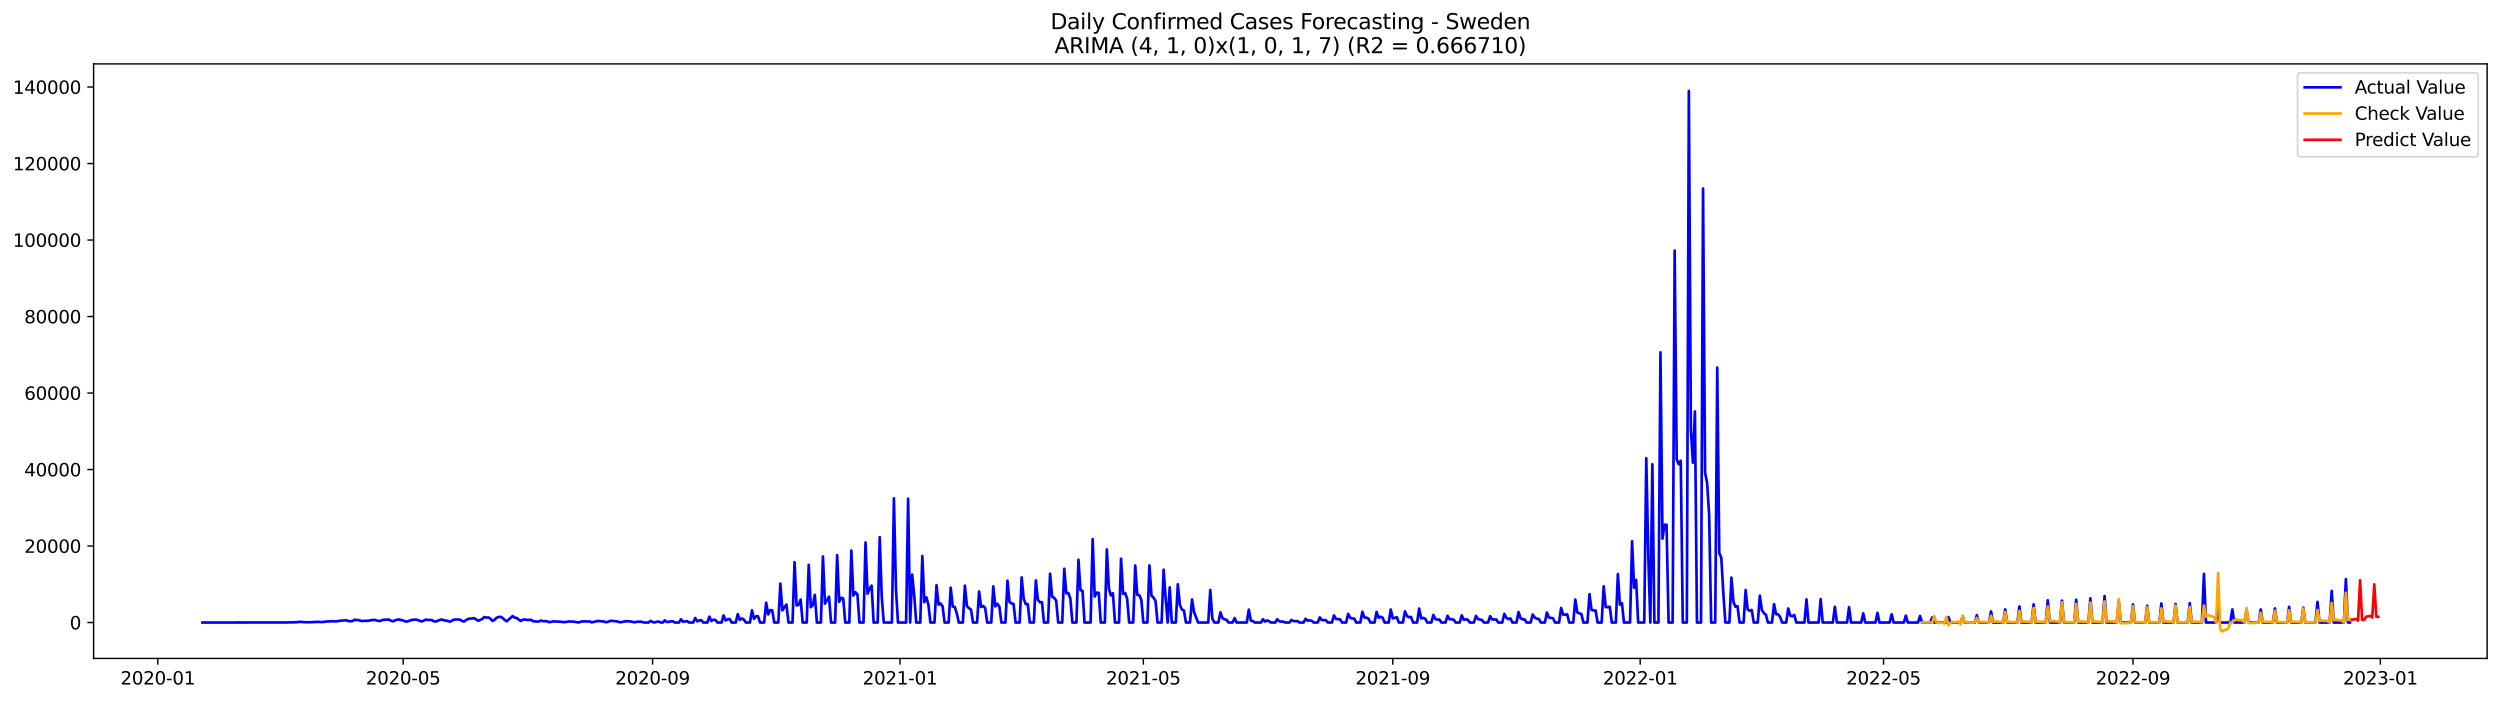 <?xml version="1.0" encoding="utf-8" standalone="no"?>
<!DOCTYPE svg PUBLIC "-//W3C//DTD SVG 1.1//EN"
  "http://www.w3.org/Graphics/SVG/1.1/DTD/svg11.dtd">
<svg xmlns:xlink="http://www.w3.org/1999/xlink" width="1398.775pt" height="392.274pt" viewBox="0 0 1398.775 392.274" xmlns="http://www.w3.org/2000/svg" version="1.1">
 <defs>
  <style type="text/css">*{stroke-linejoin: round; stroke-linecap: butt}</style>
 </defs>
 <g id="figure_1">
  <g id="patch_1">
   <path d="M 0 392.274 
L 1398.775 392.274 
L 1398.775 0 
L 0 0 
z
" style="fill: #ffffff"/>
  </g>
  <g id="axes_1">
   <g id="patch_2">
    <path d="M 52.375 368.396 
L 1391.575 368.396 
L 1391.575 35.755 
L 52.375 35.755 
z
" style="fill: #ffffff"/>
   </g>
   <g id="matplotlib.axis_1">
    <g id="xtick_1">
     <g id="line2d_1">
      <defs>
       <path id="m0b80b517f8" d="M 0 0 
L 0 3.5 
" style="stroke: #000000; stroke-width: 0.8"/>
      </defs>
      <g>
       <use xlink:href="#m0b80b517f8" x="88.286" y="368.396" style="stroke: #000000; stroke-width: 0.8"/>
      </g>
     </g>
     <g id="text_1">
      <!-- 2020-01 -->
      <g transform="translate(67.395 382.994)scale(0.1 -0.1)">
       <defs>
        <path id="DejaVuSans-32" d="M 1228 531 
L 3431 531 
L 3431 0 
L 469 0 
L 469 531 
Q 828 903 1448 1529 
Q 2069 2156 2228 2338 
Q 2531 2678 2651 2914 
Q 2772 3150 2772 3378 
Q 2772 3750 2511 3984 
Q 2250 4219 1831 4219 
Q 1534 4219 1204 4116 
Q 875 4013 500 3803 
L 500 4441 
Q 881 4594 1212 4672 
Q 1544 4750 1819 4750 
Q 2544 4750 2975 4387 
Q 3406 4025 3406 3419 
Q 3406 3131 3298 2873 
Q 3191 2616 2906 2266 
Q 2828 2175 2409 1742 
Q 1991 1309 1228 531 
z
" transform="scale(0.016)"/>
        <path id="DejaVuSans-30" d="M 2034 4250 
Q 1547 4250 1301 3770 
Q 1056 3291 1056 2328 
Q 1056 1369 1301 889 
Q 1547 409 2034 409 
Q 2525 409 2770 889 
Q 3016 1369 3016 2328 
Q 3016 3291 2770 3770 
Q 2525 4250 2034 4250 
z
M 2034 4750 
Q 2819 4750 3233 4129 
Q 3647 3509 3647 2328 
Q 3647 1150 3233 529 
Q 2819 -91 2034 -91 
Q 1250 -91 836 529 
Q 422 1150 422 2328 
Q 422 3509 836 4129 
Q 1250 4750 2034 4750 
z
" transform="scale(0.016)"/>
        <path id="DejaVuSans-2d" d="M 313 2009 
L 1997 2009 
L 1997 1497 
L 313 1497 
L 313 2009 
z
" transform="scale(0.016)"/>
        <path id="DejaVuSans-31" d="M 794 531 
L 1825 531 
L 1825 4091 
L 703 3866 
L 703 4441 
L 1819 4666 
L 2450 4666 
L 2450 531 
L 3481 531 
L 3481 0 
L 794 0 
L 794 531 
z
" transform="scale(0.016)"/>
       </defs>
       <use xlink:href="#DejaVuSans-32"/>
       <use xlink:href="#DejaVuSans-30" x="63.623"/>
       <use xlink:href="#DejaVuSans-32" x="127.246"/>
       <use xlink:href="#DejaVuSans-30" x="190.869"/>
       <use xlink:href="#DejaVuSans-2d" x="254.492"/>
       <use xlink:href="#DejaVuSans-30" x="290.576"/>
       <use xlink:href="#DejaVuSans-31" x="354.199"/>
      </g>
     </g>
    </g>
    <g id="xtick_2">
     <g id="line2d_2">
      <g>
       <use xlink:href="#m0b80b517f8" x="225.576" y="368.396" style="stroke: #000000; stroke-width: 0.8"/>
      </g>
     </g>
     <g id="text_2">
      <!-- 2020-05 -->
      <g transform="translate(204.684 382.994)scale(0.1 -0.1)">
       <defs>
        <path id="DejaVuSans-35" d="M 691 4666 
L 3169 4666 
L 3169 4134 
L 1269 4134 
L 1269 2991 
Q 1406 3038 1543 3061 
Q 1681 3084 1819 3084 
Q 2600 3084 3056 2656 
Q 3513 2228 3513 1497 
Q 3513 744 3044 326 
Q 2575 -91 1722 -91 
Q 1428 -91 1123 -41 
Q 819 9 494 109 
L 494 744 
Q 775 591 1075 516 
Q 1375 441 1709 441 
Q 2250 441 2565 725 
Q 2881 1009 2881 1497 
Q 2881 1984 2565 2268 
Q 2250 2553 1709 2553 
Q 1456 2553 1204 2497 
Q 953 2441 691 2322 
L 691 4666 
z
" transform="scale(0.016)"/>
       </defs>
       <use xlink:href="#DejaVuSans-32"/>
       <use xlink:href="#DejaVuSans-30" x="63.623"/>
       <use xlink:href="#DejaVuSans-32" x="127.246"/>
       <use xlink:href="#DejaVuSans-30" x="190.869"/>
       <use xlink:href="#DejaVuSans-2d" x="254.492"/>
       <use xlink:href="#DejaVuSans-30" x="290.576"/>
       <use xlink:href="#DejaVuSans-35" x="354.199"/>
      </g>
     </g>
    </g>
    <g id="xtick_3">
     <g id="line2d_3">
      <g>
       <use xlink:href="#m0b80b517f8" x="365.135" y="368.396" style="stroke: #000000; stroke-width: 0.8"/>
      </g>
     </g>
     <g id="text_3">
      <!-- 2020-09 -->
      <g transform="translate(344.243 382.994)scale(0.1 -0.1)">
       <defs>
        <path id="DejaVuSans-39" d="M 703 97 
L 703 672 
Q 941 559 1184 500 
Q 1428 441 1663 441 
Q 2288 441 2617 861 
Q 2947 1281 2994 2138 
Q 2813 1869 2534 1725 
Q 2256 1581 1919 1581 
Q 1219 1581 811 2004 
Q 403 2428 403 3163 
Q 403 3881 828 4315 
Q 1253 4750 1959 4750 
Q 2769 4750 3195 4129 
Q 3622 3509 3622 2328 
Q 3622 1225 3098 567 
Q 2575 -91 1691 -91 
Q 1453 -91 1209 -44 
Q 966 3 703 97 
z
M 1959 2075 
Q 2384 2075 2632 2365 
Q 2881 2656 2881 3163 
Q 2881 3666 2632 3958 
Q 2384 4250 1959 4250 
Q 1534 4250 1286 3958 
Q 1038 3666 1038 3163 
Q 1038 2656 1286 2365 
Q 1534 2075 1959 2075 
z
" transform="scale(0.016)"/>
       </defs>
       <use xlink:href="#DejaVuSans-32"/>
       <use xlink:href="#DejaVuSans-30" x="63.623"/>
       <use xlink:href="#DejaVuSans-32" x="127.246"/>
       <use xlink:href="#DejaVuSans-30" x="190.869"/>
       <use xlink:href="#DejaVuSans-2d" x="254.492"/>
       <use xlink:href="#DejaVuSans-30" x="290.576"/>
       <use xlink:href="#DejaVuSans-39" x="354.199"/>
      </g>
     </g>
    </g>
    <g id="xtick_4">
     <g id="line2d_4">
      <g>
       <use xlink:href="#m0b80b517f8" x="503.559" y="368.396" style="stroke: #000000; stroke-width: 0.8"/>
      </g>
     </g>
     <g id="text_4">
      <!-- 2021-01 -->
      <g transform="translate(482.668 382.994)scale(0.1 -0.1)">
       <use xlink:href="#DejaVuSans-32"/>
       <use xlink:href="#DejaVuSans-30" x="63.623"/>
       <use xlink:href="#DejaVuSans-32" x="127.246"/>
       <use xlink:href="#DejaVuSans-31" x="190.869"/>
       <use xlink:href="#DejaVuSans-2d" x="254.492"/>
       <use xlink:href="#DejaVuSans-30" x="290.576"/>
       <use xlink:href="#DejaVuSans-31" x="354.199"/>
      </g>
     </g>
    </g>
    <g id="xtick_5">
     <g id="line2d_5">
      <g>
       <use xlink:href="#m0b80b517f8" x="639.715" y="368.396" style="stroke: #000000; stroke-width: 0.8"/>
      </g>
     </g>
     <g id="text_5">
      <!-- 2021-05 -->
      <g transform="translate(618.823 382.994)scale(0.1 -0.1)">
       <use xlink:href="#DejaVuSans-32"/>
       <use xlink:href="#DejaVuSans-30" x="63.623"/>
       <use xlink:href="#DejaVuSans-32" x="127.246"/>
       <use xlink:href="#DejaVuSans-31" x="190.869"/>
       <use xlink:href="#DejaVuSans-2d" x="254.492"/>
       <use xlink:href="#DejaVuSans-30" x="290.576"/>
       <use xlink:href="#DejaVuSans-35" x="354.199"/>
      </g>
     </g>
    </g>
    <g id="xtick_6">
     <g id="line2d_6">
      <g>
       <use xlink:href="#m0b80b517f8" x="779.274" y="368.396" style="stroke: #000000; stroke-width: 0.8"/>
      </g>
     </g>
     <g id="text_6">
      <!-- 2021-09 -->
      <g transform="translate(758.382 382.994)scale(0.1 -0.1)">
       <use xlink:href="#DejaVuSans-32"/>
       <use xlink:href="#DejaVuSans-30" x="63.623"/>
       <use xlink:href="#DejaVuSans-32" x="127.246"/>
       <use xlink:href="#DejaVuSans-31" x="190.869"/>
       <use xlink:href="#DejaVuSans-2d" x="254.492"/>
       <use xlink:href="#DejaVuSans-30" x="290.576"/>
       <use xlink:href="#DejaVuSans-39" x="354.199"/>
      </g>
     </g>
    </g>
    <g id="xtick_7">
     <g id="line2d_7">
      <g>
       <use xlink:href="#m0b80b517f8" x="917.698" y="368.396" style="stroke: #000000; stroke-width: 0.8"/>
      </g>
     </g>
     <g id="text_7">
      <!-- 2022-01 -->
      <g transform="translate(896.807 382.994)scale(0.1 -0.1)">
       <use xlink:href="#DejaVuSans-32"/>
       <use xlink:href="#DejaVuSans-30" x="63.623"/>
       <use xlink:href="#DejaVuSans-32" x="127.246"/>
       <use xlink:href="#DejaVuSans-32" x="190.869"/>
       <use xlink:href="#DejaVuSans-2d" x="254.492"/>
       <use xlink:href="#DejaVuSans-30" x="290.576"/>
       <use xlink:href="#DejaVuSans-31" x="354.199"/>
      </g>
     </g>
    </g>
    <g id="xtick_8">
     <g id="line2d_8">
      <g>
       <use xlink:href="#m0b80b517f8" x="1053.853" y="368.396" style="stroke: #000000; stroke-width: 0.8"/>
      </g>
     </g>
     <g id="text_8">
      <!-- 2022-05 -->
      <g transform="translate(1032.962 382.994)scale(0.1 -0.1)">
       <use xlink:href="#DejaVuSans-32"/>
       <use xlink:href="#DejaVuSans-30" x="63.623"/>
       <use xlink:href="#DejaVuSans-32" x="127.246"/>
       <use xlink:href="#DejaVuSans-32" x="190.869"/>
       <use xlink:href="#DejaVuSans-2d" x="254.492"/>
       <use xlink:href="#DejaVuSans-30" x="290.576"/>
       <use xlink:href="#DejaVuSans-35" x="354.199"/>
      </g>
     </g>
    </g>
    <g id="xtick_9">
     <g id="line2d_9">
      <g>
       <use xlink:href="#m0b80b517f8" x="1193.412" y="368.396" style="stroke: #000000; stroke-width: 0.8"/>
      </g>
     </g>
     <g id="text_9">
      <!-- 2022-09 -->
      <g transform="translate(1172.521 382.994)scale(0.1 -0.1)">
       <use xlink:href="#DejaVuSans-32"/>
       <use xlink:href="#DejaVuSans-30" x="63.623"/>
       <use xlink:href="#DejaVuSans-32" x="127.246"/>
       <use xlink:href="#DejaVuSans-32" x="190.869"/>
       <use xlink:href="#DejaVuSans-2d" x="254.492"/>
       <use xlink:href="#DejaVuSans-30" x="290.576"/>
       <use xlink:href="#DejaVuSans-39" x="354.199"/>
      </g>
     </g>
    </g>
    <g id="xtick_10">
     <g id="line2d_10">
      <g>
       <use xlink:href="#m0b80b517f8" x="1331.837" y="368.396" style="stroke: #000000; stroke-width: 0.8"/>
      </g>
     </g>
     <g id="text_10">
      <!-- 2023-01 -->
      <g transform="translate(1310.945 382.994)scale(0.1 -0.1)">
       <defs>
        <path id="DejaVuSans-33" d="M 2597 2516 
Q 3050 2419 3304 2112 
Q 3559 1806 3559 1356 
Q 3559 666 3084 287 
Q 2609 -91 1734 -91 
Q 1441 -91 1130 -33 
Q 819 25 488 141 
L 488 750 
Q 750 597 1062 519 
Q 1375 441 1716 441 
Q 2309 441 2620 675 
Q 2931 909 2931 1356 
Q 2931 1769 2642 2001 
Q 2353 2234 1838 2234 
L 1294 2234 
L 1294 2753 
L 1863 2753 
Q 2328 2753 2575 2939 
Q 2822 3125 2822 3475 
Q 2822 3834 2567 4026 
Q 2313 4219 1838 4219 
Q 1578 4219 1281 4162 
Q 984 4106 628 3988 
L 628 4550 
Q 988 4650 1302 4700 
Q 1616 4750 1894 4750 
Q 2613 4750 3031 4423 
Q 3450 4097 3450 3541 
Q 3450 3153 3228 2886 
Q 3006 2619 2597 2516 
z
" transform="scale(0.016)"/>
       </defs>
       <use xlink:href="#DejaVuSans-32"/>
       <use xlink:href="#DejaVuSans-30" x="63.623"/>
       <use xlink:href="#DejaVuSans-32" x="127.246"/>
       <use xlink:href="#DejaVuSans-33" x="190.869"/>
       <use xlink:href="#DejaVuSans-2d" x="254.492"/>
       <use xlink:href="#DejaVuSans-30" x="290.576"/>
       <use xlink:href="#DejaVuSans-31" x="354.199"/>
      </g>
     </g>
    </g>
   </g>
   <g id="matplotlib.axis_2">
    <g id="ytick_1">
     <g id="line2d_11">
      <defs>
       <path id="md47394f1fd" d="M 0 0 
L -3.5 0 
" style="stroke: #000000; stroke-width: 0.8"/>
      </defs>
      <g>
       <use xlink:href="#md47394f1fd" x="52.375" y="348.319" style="stroke: #000000; stroke-width: 0.8"/>
      </g>
     </g>
     <g id="text_11">
      <!-- 0 -->
      <g transform="translate(39.013 352.118)scale(0.1 -0.1)">
       <use xlink:href="#DejaVuSans-30"/>
      </g>
     </g>
    </g>
    <g id="ytick_2">
     <g id="line2d_12">
      <g>
       <use xlink:href="#md47394f1fd" x="52.375" y="305.517" style="stroke: #000000; stroke-width: 0.8"/>
      </g>
     </g>
     <g id="text_12">
      <!-- 20000 -->
      <g transform="translate(13.562 309.316)scale(0.1 -0.1)">
       <use xlink:href="#DejaVuSans-32"/>
       <use xlink:href="#DejaVuSans-30" x="63.623"/>
       <use xlink:href="#DejaVuSans-30" x="127.246"/>
       <use xlink:href="#DejaVuSans-30" x="190.869"/>
       <use xlink:href="#DejaVuSans-30" x="254.492"/>
      </g>
     </g>
    </g>
    <g id="ytick_3">
     <g id="line2d_13">
      <g>
       <use xlink:href="#md47394f1fd" x="52.375" y="262.715" style="stroke: #000000; stroke-width: 0.8"/>
      </g>
     </g>
     <g id="text_13">
      <!-- 40000 -->
      <g transform="translate(13.562 266.514)scale(0.1 -0.1)">
       <defs>
        <path id="DejaVuSans-34" d="M 2419 4116 
L 825 1625 
L 2419 1625 
L 2419 4116 
z
M 2253 4666 
L 3047 4666 
L 3047 1625 
L 3713 1625 
L 3713 1100 
L 3047 1100 
L 3047 0 
L 2419 0 
L 2419 1100 
L 313 1100 
L 313 1709 
L 2253 4666 
z
" transform="scale(0.016)"/>
       </defs>
       <use xlink:href="#DejaVuSans-34"/>
       <use xlink:href="#DejaVuSans-30" x="63.623"/>
       <use xlink:href="#DejaVuSans-30" x="127.246"/>
       <use xlink:href="#DejaVuSans-30" x="190.869"/>
       <use xlink:href="#DejaVuSans-30" x="254.492"/>
      </g>
     </g>
    </g>
    <g id="ytick_4">
     <g id="line2d_14">
      <g>
       <use xlink:href="#md47394f1fd" x="52.375" y="219.912" style="stroke: #000000; stroke-width: 0.8"/>
      </g>
     </g>
     <g id="text_14">
      <!-- 60000 -->
      <g transform="translate(13.562 223.712)scale(0.1 -0.1)">
       <defs>
        <path id="DejaVuSans-36" d="M 2113 2584 
Q 1688 2584 1439 2293 
Q 1191 2003 1191 1497 
Q 1191 994 1439 701 
Q 1688 409 2113 409 
Q 2538 409 2786 701 
Q 3034 994 3034 1497 
Q 3034 2003 2786 2293 
Q 2538 2584 2113 2584 
z
M 3366 4563 
L 3366 3988 
Q 3128 4100 2886 4159 
Q 2644 4219 2406 4219 
Q 1781 4219 1451 3797 
Q 1122 3375 1075 2522 
Q 1259 2794 1537 2939 
Q 1816 3084 2150 3084 
Q 2853 3084 3261 2657 
Q 3669 2231 3669 1497 
Q 3669 778 3244 343 
Q 2819 -91 2113 -91 
Q 1303 -91 875 529 
Q 447 1150 447 2328 
Q 447 3434 972 4092 
Q 1497 4750 2381 4750 
Q 2619 4750 2861 4703 
Q 3103 4656 3366 4563 
z
" transform="scale(0.016)"/>
       </defs>
       <use xlink:href="#DejaVuSans-36"/>
       <use xlink:href="#DejaVuSans-30" x="63.623"/>
       <use xlink:href="#DejaVuSans-30" x="127.246"/>
       <use xlink:href="#DejaVuSans-30" x="190.869"/>
       <use xlink:href="#DejaVuSans-30" x="254.492"/>
      </g>
     </g>
    </g>
    <g id="ytick_5">
     <g id="line2d_15">
      <g>
       <use xlink:href="#md47394f1fd" x="52.375" y="177.11" style="stroke: #000000; stroke-width: 0.8"/>
      </g>
     </g>
     <g id="text_15">
      <!-- 80000 -->
      <g transform="translate(13.562 180.909)scale(0.1 -0.1)">
       <defs>
        <path id="DejaVuSans-38" d="M 2034 2216 
Q 1584 2216 1326 1975 
Q 1069 1734 1069 1313 
Q 1069 891 1326 650 
Q 1584 409 2034 409 
Q 2484 409 2743 651 
Q 3003 894 3003 1313 
Q 3003 1734 2745 1975 
Q 2488 2216 2034 2216 
z
M 1403 2484 
Q 997 2584 770 2862 
Q 544 3141 544 3541 
Q 544 4100 942 4425 
Q 1341 4750 2034 4750 
Q 2731 4750 3128 4425 
Q 3525 4100 3525 3541 
Q 3525 3141 3298 2862 
Q 3072 2584 2669 2484 
Q 3125 2378 3379 2068 
Q 3634 1759 3634 1313 
Q 3634 634 3220 271 
Q 2806 -91 2034 -91 
Q 1263 -91 848 271 
Q 434 634 434 1313 
Q 434 1759 690 2068 
Q 947 2378 1403 2484 
z
M 1172 3481 
Q 1172 3119 1398 2916 
Q 1625 2713 2034 2713 
Q 2441 2713 2670 2916 
Q 2900 3119 2900 3481 
Q 2900 3844 2670 4047 
Q 2441 4250 2034 4250 
Q 1625 4250 1398 4047 
Q 1172 3844 1172 3481 
z
" transform="scale(0.016)"/>
       </defs>
       <use xlink:href="#DejaVuSans-38"/>
       <use xlink:href="#DejaVuSans-30" x="63.623"/>
       <use xlink:href="#DejaVuSans-30" x="127.246"/>
       <use xlink:href="#DejaVuSans-30" x="190.869"/>
       <use xlink:href="#DejaVuSans-30" x="254.492"/>
      </g>
     </g>
    </g>
    <g id="ytick_6">
     <g id="line2d_16">
      <g>
       <use xlink:href="#md47394f1fd" x="52.375" y="134.308" style="stroke: #000000; stroke-width: 0.8"/>
      </g>
     </g>
     <g id="text_16">
      <!-- 100000 -->
      <g transform="translate(7.2 138.107)scale(0.1 -0.1)">
       <use xlink:href="#DejaVuSans-31"/>
       <use xlink:href="#DejaVuSans-30" x="63.623"/>
       <use xlink:href="#DejaVuSans-30" x="127.246"/>
       <use xlink:href="#DejaVuSans-30" x="190.869"/>
       <use xlink:href="#DejaVuSans-30" x="254.492"/>
       <use xlink:href="#DejaVuSans-30" x="318.115"/>
      </g>
     </g>
    </g>
    <g id="ytick_7">
     <g id="line2d_17">
      <g>
       <use xlink:href="#md47394f1fd" x="52.375" y="91.506" style="stroke: #000000; stroke-width: 0.8"/>
      </g>
     </g>
     <g id="text_17">
      <!-- 120000 -->
      <g transform="translate(7.2 95.305)scale(0.1 -0.1)">
       <use xlink:href="#DejaVuSans-31"/>
       <use xlink:href="#DejaVuSans-32" x="63.623"/>
       <use xlink:href="#DejaVuSans-30" x="127.246"/>
       <use xlink:href="#DejaVuSans-30" x="190.869"/>
       <use xlink:href="#DejaVuSans-30" x="254.492"/>
       <use xlink:href="#DejaVuSans-30" x="318.115"/>
      </g>
     </g>
    </g>
    <g id="ytick_8">
     <g id="line2d_18">
      <g>
       <use xlink:href="#md47394f1fd" x="52.375" y="48.703" style="stroke: #000000; stroke-width: 0.8"/>
      </g>
     </g>
     <g id="text_18">
      <!-- 140000 -->
      <g transform="translate(7.2 52.503)scale(0.1 -0.1)">
       <use xlink:href="#DejaVuSans-31"/>
       <use xlink:href="#DejaVuSans-34" x="63.623"/>
       <use xlink:href="#DejaVuSans-30" x="127.246"/>
       <use xlink:href="#DejaVuSans-30" x="190.869"/>
       <use xlink:href="#DejaVuSans-30" x="254.492"/>
       <use xlink:href="#DejaVuSans-30" x="318.115"/>
      </g>
     </g>
    </g>
   </g>
   <g id="line2d_19">
    <path d="M 113.248 348.319 
L 160.902 348.266 
L 162.037 348.193 
L 164.306 348.221 
L 165.441 348.103 
L 166.575 348.11 
L 167.71 347.9 
L 171.114 348.167 
L 173.383 348.142 
L 177.921 347.934 
L 180.191 348.067 
L 183.595 347.647 
L 184.729 347.707 
L 185.864 347.538 
L 188.133 347.72 
L 189.268 347.429 
L 193.806 347.033 
L 194.941 347.555 
L 196.075 347.592 
L 197.21 347.487 
L 198.345 346.74 
L 199.479 346.918 
L 200.614 346.939 
L 201.749 347.348 
L 202.883 347.474 
L 204.018 347.326 
L 205.152 347.384 
L 206.287 347.294 
L 207.422 347.027 
L 209.691 346.847 
L 211.96 347.489 
L 213.095 347.333 
L 214.23 346.806 
L 217.633 346.652 
L 218.768 347.307 
L 219.903 347.677 
L 221.037 347.114 
L 222.172 346.731 
L 223.307 346.611 
L 224.441 346.96 
L 225.576 347.181 
L 226.71 347.679 
L 227.845 347.761 
L 230.114 346.913 
L 232.384 346.635 
L 233.518 346.821 
L 235.787 347.724 
L 236.922 347.346 
L 238.057 346.706 
L 240.326 346.907 
L 241.461 346.847 
L 242.595 347.553 
L 243.73 347.765 
L 244.864 347.397 
L 245.999 346.892 
L 247.134 346.59 
L 248.268 347.014 
L 250.538 347.457 
L 251.672 347.87 
L 253.941 346.723 
L 255.076 346.607 
L 257.345 346.665 
L 258.48 347.395 
L 259.615 347.752 
L 260.749 346.932 
L 261.884 346.391 
L 263.018 346.081 
L 264.153 346.096 
L 265.288 345.867 
L 267.557 347.331 
L 269.826 346.316 
L 270.961 345.244 
L 272.095 345.55 
L 273.23 345.458 
L 274.365 346.089 
L 275.499 347.425 
L 276.634 346.855 
L 277.769 345.713 
L 278.903 345.201 
L 280.038 345.118 
L 281.172 345.723 
L 282.307 346.817 
L 283.442 347.632 
L 286.846 344.685 
L 287.98 345.578 
L 289.115 345.745 
L 290.25 346.693 
L 291.384 347.42 
L 292.519 346.763 
L 293.653 346.596 
L 294.788 346.855 
L 297.057 346.823 
L 298.192 347.527 
L 300.461 347.782 
L 301.596 347.724 
L 302.73 347.17 
L 303.865 347.602 
L 305 347.512 
L 306.134 347.647 
L 307.269 348.092 
L 308.404 347.955 
L 309.538 347.645 
L 314.077 347.891 
L 315.211 348.084 
L 316.346 348.039 
L 318.615 347.684 
L 319.75 347.848 
L 320.884 347.759 
L 323.154 348.229 
L 324.288 348.167 
L 325.423 347.714 
L 327.692 347.673 
L 328.827 347.767 
L 329.961 347.671 
L 331.096 348.238 
L 334.5 347.41 
L 337.904 347.763 
L 339.038 348.163 
L 340.173 347.9 
L 341.308 347.427 
L 342.442 347.369 
L 343.577 347.545 
L 344.712 347.583 
L 346.981 348.184 
L 350.385 347.568 
L 352.654 347.682 
L 354.923 348.197 
L 356.058 347.93 
L 358.327 347.793 
L 360.596 348.319 
L 362.866 348.319 
L 364 347.418 
L 365.135 348.015 
L 366.27 348.296 
L 367.404 347.898 
L 368.539 347.771 
L 369.673 348.319 
L 370.808 348.319 
L 371.943 347.093 
L 373.077 348 
L 374.212 347.949 
L 375.347 347.647 
L 376.481 347.654 
L 377.616 348.319 
L 379.885 348.319 
L 381.02 346.522 
L 382.154 347.827 
L 384.424 347.566 
L 385.558 348.319 
L 387.827 348.319 
L 388.962 345.753 
L 390.097 347.634 
L 391.231 347.179 
L 392.366 346.962 
L 393.501 348.319 
L 395.77 348.319 
L 396.904 345.017 
L 398.039 347.47 
L 399.174 346.71 
L 400.308 346.89 
L 401.443 348.319 
L 403.712 348.319 
L 404.847 344.334 
L 405.981 347.181 
L 407.116 346.489 
L 408.251 346.353 
L 409.385 348.319 
L 411.655 348.319 
L 412.789 343.605 
L 413.924 346.868 
L 415.058 346.019 
L 416.193 346.622 
L 417.328 348.319 
L 419.597 348.319 
L 420.732 341.514 
L 421.866 346.233 
L 423.001 344.865 
L 424.135 344.842 
L 425.27 348.319 
L 427.539 348.319 
L 428.674 337.21 
L 429.809 343.765 
L 430.943 341.355 
L 432.078 341.497 
L 433.212 348.319 
L 435.482 348.319 
L 436.616 326.539 
L 437.751 341.475 
L 438.886 339.686 
L 440.02 338.267 
L 441.155 348.319 
L 443.424 348.319 
L 444.559 314.55 
L 445.693 338.759 
L 446.828 338.351 
L 447.963 335.5 
L 449.097 348.319 
L 451.367 348.319 
L 452.501 316.038 
L 453.636 339.744 
L 454.77 338.455 
L 455.905 332.825 
L 457.04 348.319 
L 459.309 348.319 
L 460.444 311.37 
L 461.578 337.717 
L 463.847 333.822 
L 464.982 348.319 
L 467.251 348.319 
L 468.386 310.591 
L 469.521 336.763 
L 470.655 334.441 
L 471.79 334.903 
L 472.924 348.319 
L 475.194 348.319 
L 476.328 308.042 
L 477.463 333.208 
L 478.598 331.337 
L 479.732 332.547 
L 480.867 348.319 
L 483.136 348.319 
L 484.271 303.525 
L 485.405 332.149 
L 486.54 329.313 
L 487.675 327.659 
L 488.809 348.319 
L 491.078 348.319 
L 492.213 300.554 
L 493.348 334.175 
L 494.482 348.319 
L 499.021 348.319 
L 500.155 278.798 
L 501.29 329.388 
L 502.425 348.319 
L 506.963 348.319 
L 508.098 279.046 
L 509.232 348.319 
L 510.367 321.491 
L 511.502 332.938 
L 512.636 348.319 
L 514.906 348.319 
L 516.04 311.092 
L 517.175 336.897 
L 518.309 334.237 
L 519.444 338.254 
L 520.579 348.319 
L 522.848 348.319 
L 523.983 327.391 
L 525.117 338.256 
L 526.252 337.651 
L 527.387 339.301 
L 528.521 348.319 
L 530.79 348.319 
L 531.925 328.795 
L 533.06 339.367 
L 534.194 339.577 
L 535.329 343.183 
L 536.464 348.319 
L 538.733 348.319 
L 539.867 327.669 
L 541.002 339.095 
L 542.137 340.277 
L 543.271 341.069 
L 544.406 348.319 
L 546.675 348.319 
L 547.81 330.959 
L 548.944 339.609 
L 550.079 339.046 
L 551.214 340.114 
L 552.348 348.319 
L 554.618 348.319 
L 555.752 328.078 
L 556.887 339.26 
L 558.021 337.79 
L 559.156 339.451 
L 560.291 348.319 
L 562.56 348.319 
L 563.695 324.921 
L 564.829 336.825 
L 565.964 337.629 
L 567.098 337.953 
L 568.233 348.319 
L 570.502 348.319 
L 571.637 323.057 
L 572.772 335.096 
L 573.906 337.965 
L 575.041 337.98 
L 576.175 348.319 
L 578.445 348.319 
L 579.579 324.748 
L 580.714 335.656 
L 581.849 336.977 
L 582.983 336.902 
L 584.118 348.319 
L 586.387 348.319 
L 587.522 321.007 
L 588.656 333.807 
L 589.791 334.479 
L 590.926 336.046 
L 592.06 348.319 
L 594.329 348.319 
L 595.464 318.223 
L 596.599 331.95 
L 597.733 331.828 
L 598.868 334.777 
L 600.003 348.319 
L 602.272 348.319 
L 603.407 313.164 
L 604.541 330.255 
L 605.676 330.546 
L 606.81 348.319 
L 610.214 348.319 
L 611.349 301.661 
L 612.484 333.737 
L 613.618 331.579 
L 614.753 331.686 
L 615.887 348.319 
L 618.157 348.319 
L 619.291 307.432 
L 620.426 329.317 
L 621.561 333.135 
L 622.695 331.93 
L 623.83 348.319 
L 626.099 348.319 
L 627.234 312.596 
L 628.368 332.247 
L 629.503 331.763 
L 630.638 334.907 
L 631.772 348.319 
L 634.041 348.319 
L 635.176 316.408 
L 636.311 332.769 
L 637.445 333 
L 638.58 335.637 
L 639.715 348.319 
L 641.984 348.319 
L 643.118 316.325 
L 644.253 333.251 
L 645.388 334.353 
L 646.522 336.183 
L 647.657 348.319 
L 649.926 348.319 
L 651.061 318.76 
L 652.195 334.772 
L 653.33 348.319 
L 654.465 328.647 
L 655.599 348.319 
L 657.869 348.319 
L 659.003 326.882 
L 660.138 338.434 
L 661.272 341.019 
L 662.407 341.539 
L 663.542 348.319 
L 665.811 348.319 
L 666.946 335.406 
L 668.08 342.472 
L 670.349 348.319 
L 676.023 348.319 
L 677.157 330.086 
L 678.292 346.031 
L 679.426 348.319 
L 681.696 348.319 
L 682.83 342.603 
L 683.965 345.826 
L 685.1 346.541 
L 686.234 346.763 
L 687.369 348.319 
L 689.638 348.319 
L 690.773 345.794 
L 691.907 348.319 
L 697.581 348.319 
L 698.715 341.09 
L 699.85 347.241 
L 700.984 347.51 
L 702.119 348.319 
L 705.523 348.319 
L 706.658 346.507 
L 707.792 347.791 
L 708.927 347.114 
L 710.061 347.619 
L 711.196 348.319 
L 713.465 348.319 
L 714.6 346.5 
L 715.735 347.564 
L 716.869 347.838 
L 718.004 347.823 
L 719.138 348.319 
L 721.408 348.319 
L 722.542 346.888 
L 723.677 347.534 
L 725.946 347.54 
L 727.081 348.319 
L 729.35 348.319 
L 730.485 346.196 
L 731.619 347.294 
L 732.754 347.072 
L 733.889 347.339 
L 735.023 348.319 
L 737.292 348.319 
L 738.427 345.419 
L 739.562 346.947 
L 741.831 346.98 
L 742.966 348.319 
L 745.235 348.319 
L 746.369 344.339 
L 747.504 346.331 
L 749.773 346.511 
L 750.908 348.319 
L 753.177 348.319 
L 754.312 343.433 
L 755.446 345.674 
L 756.581 346.061 
L 757.716 346.104 
L 758.85 348.319 
L 761.12 348.319 
L 762.254 342.303 
L 763.389 345.494 
L 764.524 345.563 
L 765.658 346.141 
L 766.793 348.319 
L 769.062 348.319 
L 770.197 342.383 
L 771.331 345.601 
L 772.466 345.086 
L 773.601 345.593 
L 774.735 348.319 
L 777.004 348.319 
L 778.139 341.043 
L 779.274 345.957 
L 780.408 345.721 
L 781.543 345.336 
L 782.678 348.319 
L 784.947 348.319 
L 786.081 342.062 
L 787.216 344.658 
L 788.351 345.377 
L 789.485 345.148 
L 790.62 348.319 
L 792.889 348.319 
L 794.024 340.495 
L 795.158 345.972 
L 796.293 345.745 
L 797.428 346.16 
L 798.562 348.319 
L 800.832 348.319 
L 801.966 344.069 
L 803.101 346.37 
L 804.235 346.689 
L 805.37 346.68 
L 806.505 348.319 
L 808.774 348.319 
L 809.909 344.54 
L 811.043 346.492 
L 812.178 346.481 
L 813.312 346.674 
L 814.447 348.319 
L 816.716 348.319 
L 817.851 344.298 
L 818.986 346.791 
L 820.12 346.532 
L 821.255 346.738 
L 822.389 348.319 
L 824.659 348.319 
L 825.793 344.6 
L 826.928 346.382 
L 829.197 346.888 
L 830.332 348.319 
L 832.601 348.319 
L 833.736 344.762 
L 834.87 346.592 
L 837.14 346.603 
L 838.274 348.319 
L 840.543 348.319 
L 841.678 343.451 
L 842.813 345.625 
L 843.947 346.41 
L 845.082 345.987 
L 846.217 348.319 
L 848.486 348.319 
L 849.621 342.41 
L 850.755 345.854 
L 851.89 346.513 
L 853.024 346.554 
L 854.159 348.319 
L 856.428 348.319 
L 857.563 343.829 
L 858.698 345.481 
L 859.832 346.149 
L 860.967 346.31 
L 862.101 348.319 
L 864.371 348.319 
L 865.505 342.708 
L 866.64 345.55 
L 868.909 345.905 
L 870.044 348.319 
L 872.313 348.319 
L 873.448 340.133 
L 874.582 343.876 
L 875.717 343.928 
L 876.852 343.697 
L 877.986 348.319 
L 880.255 348.319 
L 881.39 335.455 
L 882.525 342.672 
L 884.794 343.59 
L 885.929 348.319 
L 888.198 348.319 
L 889.332 332.457 
L 890.467 341.182 
L 891.602 341.55 
L 892.736 341.552 
L 893.871 348.319 
L 896.14 348.319 
L 897.275 328.048 
L 898.409 339.665 
L 899.544 339.712 
L 900.679 339.481 
L 901.813 348.319 
L 904.083 348.319 
L 905.217 321.18 
L 906.352 338.286 
L 907.486 337.492 
L 908.621 348.319 
L 912.025 348.319 
L 913.16 302.848 
L 914.294 328.838 
L 915.429 324.519 
L 916.563 348.319 
L 919.967 348.319 
L 921.102 256.361 
L 922.237 310.837 
L 923.371 348.319 
L 924.506 259.755 
L 925.641 348.319 
L 927.91 348.319 
L 929.044 197.139 
L 930.179 301.367 
L 931.314 293.603 
L 932.448 293.605 
L 933.583 348.319 
L 935.852 348.319 
L 936.987 140.197 
L 938.121 256.883 
L 939.256 259.774 
L 940.391 257.803 
L 941.525 348.319 
L 943.795 348.319 
L 944.929 50.876 
L 946.064 240.254 
L 947.198 258.882 
L 948.333 230.228 
L 949.468 348.319 
L 951.737 348.319 
L 952.872 105.515 
L 954.006 264.416 
L 955.141 270.117 
L 956.275 288.12 
L 957.41 348.319 
L 959.679 348.319 
L 960.814 205.638 
L 961.949 309.408 
L 963.083 312.006 
L 964.218 331.787 
L 965.352 348.319 
L 967.622 348.319 
L 968.756 323.171 
L 969.891 336.801 
L 971.026 339.551 
L 972.16 339.125 
L 973.295 348.319 
L 975.564 348.319 
L 976.699 330.109 
L 977.833 341.004 
L 978.968 341.756 
L 980.103 341.274 
L 981.237 348.319 
L 983.506 348.319 
L 984.641 333.253 
L 985.776 341.295 
L 986.91 343.029 
L 988.045 343.975 
L 989.18 348.319 
L 991.449 348.319 
L 992.583 338.01 
L 993.718 343.677 
L 994.853 343.724 
L 995.987 345.156 
L 997.122 348.319 
L 999.391 348.319 
L 1000.526 340.45 
L 1001.661 344.437 
L 1002.795 344.812 
L 1003.93 344.082 
L 1005.064 348.319 
L 1009.603 348.319 
L 1010.738 335.374 
L 1011.872 348.319 
L 1017.545 348.319 
L 1018.68 335.23 
L 1019.815 348.319 
L 1025.488 348.319 
L 1026.622 339.485 
L 1027.757 348.319 
L 1033.43 348.319 
L 1034.565 339.725 
L 1035.699 348.319 
L 1041.372 348.319 
L 1042.507 343.2 
L 1043.642 348.319 
L 1049.315 348.319 
L 1050.449 342.907 
L 1051.584 348.319 
L 1057.257 348.319 
L 1058.392 343.669 
L 1059.526 348.319 
L 1065.2 348.319 
L 1066.334 344.459 
L 1067.469 348.319 
L 1073.142 348.319 
L 1074.277 344.653 
L 1075.411 348.319 
L 1079.95 348.319 
L 1081.084 345.449 
L 1082.219 348.319 
L 1089.027 348.319 
L 1090.161 345.285 
L 1091.296 348.319 
L 1096.969 348.319 
L 1098.104 344.972 
L 1099.238 348.319 
L 1104.912 348.319 
L 1106.046 344.204 
L 1107.181 348.319 
L 1112.854 348.319 
L 1113.989 342.079 
L 1115.123 348.319 
L 1120.796 348.319 
L 1121.931 340.979 
L 1123.066 348.319 
L 1128.739 348.319 
L 1129.873 339.32 
L 1131.008 348.319 
L 1136.681 348.319 
L 1137.816 338.128 
L 1138.95 348.319 
L 1144.623 348.319 
L 1145.758 335.881 
L 1146.893 348.319 
L 1152.566 348.319 
L 1153.7 336.041 
L 1154.835 348.319 
L 1160.508 348.319 
L 1161.643 335.573 
L 1162.778 348.319 
L 1168.451 348.319 
L 1169.585 334.783 
L 1170.72 348.319 
L 1176.393 348.319 
L 1177.528 333.452 
L 1178.662 348.319 
L 1184.335 348.319 
L 1185.47 336.591 
L 1186.605 348.319 
L 1192.278 348.319 
L 1193.412 338.199 
L 1194.547 348.319 
L 1200.22 348.319 
L 1201.355 338.911 
L 1202.489 348.319 
L 1208.163 348.319 
L 1209.297 337.676 
L 1210.432 348.319 
L 1216.105 348.319 
L 1217.24 337.942 
L 1218.374 348.319 
L 1224.047 348.319 
L 1225.182 337.467 
L 1226.317 348.319 
L 1231.99 348.319 
L 1233.124 321.114 
L 1234.259 348.319 
L 1239.932 348.319 
L 1241.067 340.373 
L 1242.201 348.319 
L 1247.875 348.319 
L 1249.009 340.994 
L 1250.144 348.319 
L 1255.817 348.319 
L 1256.952 341.276 
L 1258.086 348.319 
L 1263.759 348.319 
L 1264.894 341.007 
L 1266.029 348.319 
L 1271.702 348.319 
L 1272.836 340.42 
L 1273.971 348.319 
L 1279.644 348.319 
L 1280.779 339.541 
L 1281.913 348.319 
L 1287.586 348.319 
L 1288.721 339.981 
L 1289.856 348.319 
L 1295.529 348.319 
L 1296.663 336.752 
L 1297.798 348.319 
L 1303.471 348.319 
L 1304.606 330.603 
L 1305.74 348.319 
L 1311.414 348.319 
L 1312.548 324.065 
L 1313.683 348.319 
L 1314.817 348.319 
L 1314.817 348.319 
" clip-path="url(#p8777998219)" style="fill: none; stroke: #0000ff; stroke-width: 1.5; stroke-linecap: square"/>
   </g>
   <g id="line2d_20">
    <path d="M 1075.411 348.24 
L 1078.815 348.23 
L 1081.084 348.319 
L 1082.219 344.653 
L 1083.354 348.17 
L 1084.488 348.51 
L 1085.623 348.389 
L 1086.758 348.498 
L 1087.892 348.826 
L 1089.027 345.07 
L 1090.161 349.879 
L 1091.296 348.409 
L 1092.431 347.993 
L 1093.565 348.149 
L 1094.7 348.027 
L 1095.835 347.674 
L 1096.969 349.326 
L 1098.104 344.401 
L 1099.238 348.139 
L 1103.777 348.382 
L 1104.912 348.007 
L 1106.046 345.744 
L 1107.181 348.13 
L 1108.315 348.014 
L 1110.585 348.068 
L 1111.719 348.081 
L 1112.854 348.416 
L 1113.989 344.458 
L 1115.123 347.865 
L 1116.258 347.702 
L 1119.662 347.934 
L 1120.796 348.289 
L 1121.931 342.451 
L 1123.066 348.063 
L 1124.2 347.96 
L 1127.604 348.083 
L 1128.739 348.329 
L 1129.873 341.828 
L 1131.008 347.866 
L 1132.143 347.692 
L 1135.546 347.916 
L 1136.681 348.316 
L 1137.816 340.143 
L 1138.95 347.958 
L 1140.085 347.818 
L 1143.489 347.995 
L 1144.623 348.32 
L 1145.758 339.316 
L 1146.893 347.702 
L 1148.027 347.463 
L 1149.162 347.608 
L 1150.297 347.621 
L 1151.431 347.767 
L 1152.566 348.319 
L 1153.7 337.028 
L 1154.835 348.142 
L 1157.104 348.115 
L 1159.374 348.161 
L 1160.508 348.319 
L 1161.643 337.919 
L 1162.778 347.898 
L 1163.912 347.735 
L 1167.316 347.942 
L 1168.451 348.319 
L 1169.585 337.112 
L 1170.72 347.901 
L 1171.855 347.739 
L 1175.258 347.945 
L 1176.393 348.319 
L 1177.528 336.468 
L 1178.662 347.778 
L 1179.797 347.568 
L 1180.932 347.695 
L 1182.066 347.706 
L 1183.201 347.834 
L 1184.335 348.319 
L 1185.47 335.161 
L 1186.605 348.576 
L 1187.739 348.676 
L 1191.143 348.549 
L 1192.278 348.319 
L 1193.412 339.12 
L 1194.547 348.154 
L 1196.816 348.128 
L 1199.086 348.171 
L 1200.22 348.319 
L 1201.355 339.713 
L 1202.489 348.175 
L 1204.759 348.153 
L 1207.028 348.19 
L 1208.163 348.319 
L 1209.297 340.336 
L 1210.432 347.842 
L 1211.566 347.657 
L 1214.97 347.892 
L 1216.105 348.319 
L 1217.24 338.745 
L 1218.374 348.175 
L 1220.643 348.153 
L 1222.913 348.19 
L 1224.047 348.319 
L 1225.182 339.538 
L 1226.317 347.947 
L 1227.451 347.803 
L 1230.855 347.986 
L 1231.99 348.319 
L 1233.124 338.755 
L 1234.259 345.151 
L 1235.394 343.923 
L 1236.528 344.665 
L 1237.663 344.735 
L 1238.798 345.482 
L 1239.932 348.319 
L 1241.067 320.485 
L 1242.201 351.891 
L 1243.336 353.276 
L 1244.471 352.439 
L 1245.605 352.361 
L 1246.74 351.518 
L 1247.875 348.319 
L 1249.009 347.948 
L 1250.144 347.07 
L 1251.278 346.586 
L 1252.413 346.879 
L 1253.548 346.906 
L 1254.682 347.201 
L 1255.817 348.319 
L 1256.952 340.141 
L 1258.086 348.523 
L 1259.221 348.602 
L 1263.759 348.319 
L 1264.894 342.88 
L 1266.029 347.983 
L 1267.163 347.852 
L 1270.567 348.018 
L 1271.702 348.319 
L 1272.836 341.726 
L 1273.971 348.085 
L 1275.106 347.994 
L 1279.644 348.319 
L 1280.779 341.42 
L 1281.913 347.982 
L 1283.048 347.851 
L 1286.452 348.017 
L 1287.586 348.319 
L 1288.721 340.519 
L 1289.856 348.223 
L 1293.26 348.21 
L 1295.529 348.319 
L 1296.663 341.297 
L 1297.798 347.503 
L 1298.933 347.187 
L 1300.067 347.378 
L 1301.202 347.396 
L 1302.337 347.588 
L 1303.471 348.319 
L 1304.606 337.4 
L 1305.74 347.098 
L 1306.875 346.625 
L 1308.01 346.911 
L 1309.144 346.938 
L 1310.279 347.226 
L 1311.414 348.319 
L 1312.548 331.647 
L 1313.683 346.957 
L 1314.817 346.43 
L 1314.817 346.43 
" clip-path="url(#p8777998219)" style="fill: none; stroke: #ffa500; stroke-width: 1.5; stroke-linecap: square"/>
   </g>
   <g id="line2d_21">
    <path d="M 1315.952 346.749 
L 1317.087 346.496 
L 1318.221 346.381 
L 1319.356 347.192 
L 1320.491 324.646 
L 1321.625 346.766 
L 1322.76 346.775 
L 1323.895 345.05 
L 1325.029 344.819 
L 1326.164 344.637 
L 1327.298 345.545 
L 1328.433 326.938 
L 1329.568 345.08 
L 1330.702 345.09 
" clip-path="url(#p8777998219)" style="fill: none; stroke: #ff0000; stroke-width: 1.5; stroke-linecap: square"/>
   </g>
   <g id="patch_3">
    <path d="M 52.375 368.396 
L 52.375 35.755 
" style="fill: none; stroke: #000000; stroke-width: 0.8; stroke-linejoin: miter; stroke-linecap: square"/>
   </g>
   <g id="patch_4">
    <path d="M 1391.575 368.396 
L 1391.575 35.755 
" style="fill: none; stroke: #000000; stroke-width: 0.8; stroke-linejoin: miter; stroke-linecap: square"/>
   </g>
   <g id="patch_5">
    <path d="M 52.375 368.396 
L 1391.575 368.396 
" style="fill: none; stroke: #000000; stroke-width: 0.8; stroke-linejoin: miter; stroke-linecap: square"/>
   </g>
   <g id="patch_6">
    <path d="M 52.375 35.755 
L 1391.575 35.755 
" style="fill: none; stroke: #000000; stroke-width: 0.8; stroke-linejoin: miter; stroke-linecap: square"/>
   </g>
   <g id="text_19">
    <!-- Daily Confirmed Cases Forecasting - Sweden -->
    <g transform="translate(587.763 16.318)scale(0.12 -0.12)">
     <defs>
      <path id="DejaVuSans-44" d="M 1259 4147 
L 1259 519 
L 2022 519 
Q 2988 519 3436 956 
Q 3884 1394 3884 2338 
Q 3884 3275 3436 3711 
Q 2988 4147 2022 4147 
L 1259 4147 
z
M 628 4666 
L 1925 4666 
Q 3281 4666 3915 4102 
Q 4550 3538 4550 2338 
Q 4550 1131 3912 565 
Q 3275 0 1925 0 
L 628 0 
L 628 4666 
z
" transform="scale(0.016)"/>
      <path id="DejaVuSans-61" d="M 2194 1759 
Q 1497 1759 1228 1600 
Q 959 1441 959 1056 
Q 959 750 1161 570 
Q 1363 391 1709 391 
Q 2188 391 2477 730 
Q 2766 1069 2766 1631 
L 2766 1759 
L 2194 1759 
z
M 3341 1997 
L 3341 0 
L 2766 0 
L 2766 531 
Q 2569 213 2275 61 
Q 1981 -91 1556 -91 
Q 1019 -91 701 211 
Q 384 513 384 1019 
Q 384 1609 779 1909 
Q 1175 2209 1959 2209 
L 2766 2209 
L 2766 2266 
Q 2766 2663 2505 2880 
Q 2244 3097 1772 3097 
Q 1472 3097 1187 3025 
Q 903 2953 641 2809 
L 641 3341 
Q 956 3463 1253 3523 
Q 1550 3584 1831 3584 
Q 2591 3584 2966 3190 
Q 3341 2797 3341 1997 
z
" transform="scale(0.016)"/>
      <path id="DejaVuSans-69" d="M 603 3500 
L 1178 3500 
L 1178 0 
L 603 0 
L 603 3500 
z
M 603 4863 
L 1178 4863 
L 1178 4134 
L 603 4134 
L 603 4863 
z
" transform="scale(0.016)"/>
      <path id="DejaVuSans-6c" d="M 603 4863 
L 1178 4863 
L 1178 0 
L 603 0 
L 603 4863 
z
" transform="scale(0.016)"/>
      <path id="DejaVuSans-79" d="M 2059 -325 
Q 1816 -950 1584 -1140 
Q 1353 -1331 966 -1331 
L 506 -1331 
L 506 -850 
L 844 -850 
Q 1081 -850 1212 -737 
Q 1344 -625 1503 -206 
L 1606 56 
L 191 3500 
L 800 3500 
L 1894 763 
L 2988 3500 
L 3597 3500 
L 2059 -325 
z
" transform="scale(0.016)"/>
      <path id="DejaVuSans-20" transform="scale(0.016)"/>
      <path id="DejaVuSans-43" d="M 4122 4306 
L 4122 3641 
Q 3803 3938 3442 4084 
Q 3081 4231 2675 4231 
Q 1875 4231 1450 3742 
Q 1025 3253 1025 2328 
Q 1025 1406 1450 917 
Q 1875 428 2675 428 
Q 3081 428 3442 575 
Q 3803 722 4122 1019 
L 4122 359 
Q 3791 134 3420 21 
Q 3050 -91 2638 -91 
Q 1578 -91 968 557 
Q 359 1206 359 2328 
Q 359 3453 968 4101 
Q 1578 4750 2638 4750 
Q 3056 4750 3426 4639 
Q 3797 4528 4122 4306 
z
" transform="scale(0.016)"/>
      <path id="DejaVuSans-6f" d="M 1959 3097 
Q 1497 3097 1228 2736 
Q 959 2375 959 1747 
Q 959 1119 1226 758 
Q 1494 397 1959 397 
Q 2419 397 2687 759 
Q 2956 1122 2956 1747 
Q 2956 2369 2687 2733 
Q 2419 3097 1959 3097 
z
M 1959 3584 
Q 2709 3584 3137 3096 
Q 3566 2609 3566 1747 
Q 3566 888 3137 398 
Q 2709 -91 1959 -91 
Q 1206 -91 779 398 
Q 353 888 353 1747 
Q 353 2609 779 3096 
Q 1206 3584 1959 3584 
z
" transform="scale(0.016)"/>
      <path id="DejaVuSans-6e" d="M 3513 2113 
L 3513 0 
L 2938 0 
L 2938 2094 
Q 2938 2591 2744 2837 
Q 2550 3084 2163 3084 
Q 1697 3084 1428 2787 
Q 1159 2491 1159 1978 
L 1159 0 
L 581 0 
L 581 3500 
L 1159 3500 
L 1159 2956 
Q 1366 3272 1645 3428 
Q 1925 3584 2291 3584 
Q 2894 3584 3203 3211 
Q 3513 2838 3513 2113 
z
" transform="scale(0.016)"/>
      <path id="DejaVuSans-66" d="M 2375 4863 
L 2375 4384 
L 1825 4384 
Q 1516 4384 1395 4259 
Q 1275 4134 1275 3809 
L 1275 3500 
L 2222 3500 
L 2222 3053 
L 1275 3053 
L 1275 0 
L 697 0 
L 697 3053 
L 147 3053 
L 147 3500 
L 697 3500 
L 697 3744 
Q 697 4328 969 4595 
Q 1241 4863 1831 4863 
L 2375 4863 
z
" transform="scale(0.016)"/>
      <path id="DejaVuSans-72" d="M 2631 2963 
Q 2534 3019 2420 3045 
Q 2306 3072 2169 3072 
Q 1681 3072 1420 2755 
Q 1159 2438 1159 1844 
L 1159 0 
L 581 0 
L 581 3500 
L 1159 3500 
L 1159 2956 
Q 1341 3275 1631 3429 
Q 1922 3584 2338 3584 
Q 2397 3584 2469 3576 
Q 2541 3569 2628 3553 
L 2631 2963 
z
" transform="scale(0.016)"/>
      <path id="DejaVuSans-6d" d="M 3328 2828 
Q 3544 3216 3844 3400 
Q 4144 3584 4550 3584 
Q 5097 3584 5394 3201 
Q 5691 2819 5691 2113 
L 5691 0 
L 5113 0 
L 5113 2094 
Q 5113 2597 4934 2840 
Q 4756 3084 4391 3084 
Q 3944 3084 3684 2787 
Q 3425 2491 3425 1978 
L 3425 0 
L 2847 0 
L 2847 2094 
Q 2847 2600 2669 2842 
Q 2491 3084 2119 3084 
Q 1678 3084 1418 2786 
Q 1159 2488 1159 1978 
L 1159 0 
L 581 0 
L 581 3500 
L 1159 3500 
L 1159 2956 
Q 1356 3278 1631 3431 
Q 1906 3584 2284 3584 
Q 2666 3584 2933 3390 
Q 3200 3197 3328 2828 
z
" transform="scale(0.016)"/>
      <path id="DejaVuSans-65" d="M 3597 1894 
L 3597 1613 
L 953 1613 
Q 991 1019 1311 708 
Q 1631 397 2203 397 
Q 2534 397 2845 478 
Q 3156 559 3463 722 
L 3463 178 
Q 3153 47 2828 -22 
Q 2503 -91 2169 -91 
Q 1331 -91 842 396 
Q 353 884 353 1716 
Q 353 2575 817 3079 
Q 1281 3584 2069 3584 
Q 2775 3584 3186 3129 
Q 3597 2675 3597 1894 
z
M 3022 2063 
Q 3016 2534 2758 2815 
Q 2500 3097 2075 3097 
Q 1594 3097 1305 2825 
Q 1016 2553 972 2059 
L 3022 2063 
z
" transform="scale(0.016)"/>
      <path id="DejaVuSans-64" d="M 2906 2969 
L 2906 4863 
L 3481 4863 
L 3481 0 
L 2906 0 
L 2906 525 
Q 2725 213 2448 61 
Q 2172 -91 1784 -91 
Q 1150 -91 751 415 
Q 353 922 353 1747 
Q 353 2572 751 3078 
Q 1150 3584 1784 3584 
Q 2172 3584 2448 3432 
Q 2725 3281 2906 2969 
z
M 947 1747 
Q 947 1113 1208 752 
Q 1469 391 1925 391 
Q 2381 391 2643 752 
Q 2906 1113 2906 1747 
Q 2906 2381 2643 2742 
Q 2381 3103 1925 3103 
Q 1469 3103 1208 2742 
Q 947 2381 947 1747 
z
" transform="scale(0.016)"/>
      <path id="DejaVuSans-73" d="M 2834 3397 
L 2834 2853 
Q 2591 2978 2328 3040 
Q 2066 3103 1784 3103 
Q 1356 3103 1142 2972 
Q 928 2841 928 2578 
Q 928 2378 1081 2264 
Q 1234 2150 1697 2047 
L 1894 2003 
Q 2506 1872 2764 1633 
Q 3022 1394 3022 966 
Q 3022 478 2636 193 
Q 2250 -91 1575 -91 
Q 1294 -91 989 -36 
Q 684 19 347 128 
L 347 722 
Q 666 556 975 473 
Q 1284 391 1588 391 
Q 1994 391 2212 530 
Q 2431 669 2431 922 
Q 2431 1156 2273 1281 
Q 2116 1406 1581 1522 
L 1381 1569 
Q 847 1681 609 1914 
Q 372 2147 372 2553 
Q 372 3047 722 3315 
Q 1072 3584 1716 3584 
Q 2034 3584 2315 3537 
Q 2597 3491 2834 3397 
z
" transform="scale(0.016)"/>
      <path id="DejaVuSans-46" d="M 628 4666 
L 3309 4666 
L 3309 4134 
L 1259 4134 
L 1259 2759 
L 3109 2759 
L 3109 2228 
L 1259 2228 
L 1259 0 
L 628 0 
L 628 4666 
z
" transform="scale(0.016)"/>
      <path id="DejaVuSans-63" d="M 3122 3366 
L 3122 2828 
Q 2878 2963 2633 3030 
Q 2388 3097 2138 3097 
Q 1578 3097 1268 2742 
Q 959 2388 959 1747 
Q 959 1106 1268 751 
Q 1578 397 2138 397 
Q 2388 397 2633 464 
Q 2878 531 3122 666 
L 3122 134 
Q 2881 22 2623 -34 
Q 2366 -91 2075 -91 
Q 1284 -91 818 406 
Q 353 903 353 1747 
Q 353 2603 823 3093 
Q 1294 3584 2113 3584 
Q 2378 3584 2631 3529 
Q 2884 3475 3122 3366 
z
" transform="scale(0.016)"/>
      <path id="DejaVuSans-74" d="M 1172 4494 
L 1172 3500 
L 2356 3500 
L 2356 3053 
L 1172 3053 
L 1172 1153 
Q 1172 725 1289 603 
Q 1406 481 1766 481 
L 2356 481 
L 2356 0 
L 1766 0 
Q 1100 0 847 248 
Q 594 497 594 1153 
L 594 3053 
L 172 3053 
L 172 3500 
L 594 3500 
L 594 4494 
L 1172 4494 
z
" transform="scale(0.016)"/>
      <path id="DejaVuSans-67" d="M 2906 1791 
Q 2906 2416 2648 2759 
Q 2391 3103 1925 3103 
Q 1463 3103 1205 2759 
Q 947 2416 947 1791 
Q 947 1169 1205 825 
Q 1463 481 1925 481 
Q 2391 481 2648 825 
Q 2906 1169 2906 1791 
z
M 3481 434 
Q 3481 -459 3084 -895 
Q 2688 -1331 1869 -1331 
Q 1566 -1331 1297 -1286 
Q 1028 -1241 775 -1147 
L 775 -588 
Q 1028 -725 1275 -790 
Q 1522 -856 1778 -856 
Q 2344 -856 2625 -561 
Q 2906 -266 2906 331 
L 2906 616 
Q 2728 306 2450 153 
Q 2172 0 1784 0 
Q 1141 0 747 490 
Q 353 981 353 1791 
Q 353 2603 747 3093 
Q 1141 3584 1784 3584 
Q 2172 3584 2450 3431 
Q 2728 3278 2906 2969 
L 2906 3500 
L 3481 3500 
L 3481 434 
z
" transform="scale(0.016)"/>
      <path id="DejaVuSans-53" d="M 3425 4513 
L 3425 3897 
Q 3066 4069 2747 4153 
Q 2428 4238 2131 4238 
Q 1616 4238 1336 4038 
Q 1056 3838 1056 3469 
Q 1056 3159 1242 3001 
Q 1428 2844 1947 2747 
L 2328 2669 
Q 3034 2534 3370 2195 
Q 3706 1856 3706 1288 
Q 3706 609 3251 259 
Q 2797 -91 1919 -91 
Q 1588 -91 1214 -16 
Q 841 59 441 206 
L 441 856 
Q 825 641 1194 531 
Q 1563 422 1919 422 
Q 2459 422 2753 634 
Q 3047 847 3047 1241 
Q 3047 1584 2836 1778 
Q 2625 1972 2144 2069 
L 1759 2144 
Q 1053 2284 737 2584 
Q 422 2884 422 3419 
Q 422 4038 858 4394 
Q 1294 4750 2059 4750 
Q 2388 4750 2728 4690 
Q 3069 4631 3425 4513 
z
" transform="scale(0.016)"/>
      <path id="DejaVuSans-77" d="M 269 3500 
L 844 3500 
L 1563 769 
L 2278 3500 
L 2956 3500 
L 3675 769 
L 4391 3500 
L 4966 3500 
L 4050 0 
L 3372 0 
L 2619 2869 
L 1863 0 
L 1184 0 
L 269 3500 
z
" transform="scale(0.016)"/>
     </defs>
     <use xlink:href="#DejaVuSans-44"/>
     <use xlink:href="#DejaVuSans-61" x="77.002"/>
     <use xlink:href="#DejaVuSans-69" x="138.281"/>
     <use xlink:href="#DejaVuSans-6c" x="166.064"/>
     <use xlink:href="#DejaVuSans-79" x="193.848"/>
     <use xlink:href="#DejaVuSans-20" x="253.027"/>
     <use xlink:href="#DejaVuSans-43" x="284.814"/>
     <use xlink:href="#DejaVuSans-6f" x="354.639"/>
     <use xlink:href="#DejaVuSans-6e" x="415.82"/>
     <use xlink:href="#DejaVuSans-66" x="479.199"/>
     <use xlink:href="#DejaVuSans-69" x="514.404"/>
     <use xlink:href="#DejaVuSans-72" x="542.188"/>
     <use xlink:href="#DejaVuSans-6d" x="581.551"/>
     <use xlink:href="#DejaVuSans-65" x="678.963"/>
     <use xlink:href="#DejaVuSans-64" x="740.486"/>
     <use xlink:href="#DejaVuSans-20" x="803.963"/>
     <use xlink:href="#DejaVuSans-43" x="835.75"/>
     <use xlink:href="#DejaVuSans-61" x="905.574"/>
     <use xlink:href="#DejaVuSans-73" x="966.854"/>
     <use xlink:href="#DejaVuSans-65" x="1018.953"/>
     <use xlink:href="#DejaVuSans-73" x="1080.477"/>
     <use xlink:href="#DejaVuSans-20" x="1132.576"/>
     <use xlink:href="#DejaVuSans-46" x="1164.363"/>
     <use xlink:href="#DejaVuSans-6f" x="1218.258"/>
     <use xlink:href="#DejaVuSans-72" x="1279.439"/>
     <use xlink:href="#DejaVuSans-65" x="1318.303"/>
     <use xlink:href="#DejaVuSans-63" x="1379.826"/>
     <use xlink:href="#DejaVuSans-61" x="1434.807"/>
     <use xlink:href="#DejaVuSans-73" x="1496.086"/>
     <use xlink:href="#DejaVuSans-74" x="1548.186"/>
     <use xlink:href="#DejaVuSans-69" x="1587.395"/>
     <use xlink:href="#DejaVuSans-6e" x="1615.178"/>
     <use xlink:href="#DejaVuSans-67" x="1678.557"/>
     <use xlink:href="#DejaVuSans-20" x="1742.033"/>
     <use xlink:href="#DejaVuSans-2d" x="1773.82"/>
     <use xlink:href="#DejaVuSans-20" x="1809.904"/>
     <use xlink:href="#DejaVuSans-53" x="1841.691"/>
     <use xlink:href="#DejaVuSans-77" x="1905.168"/>
     <use xlink:href="#DejaVuSans-65" x="1986.955"/>
     <use xlink:href="#DejaVuSans-64" x="2048.479"/>
     <use xlink:href="#DejaVuSans-65" x="2111.955"/>
     <use xlink:href="#DejaVuSans-6e" x="2173.479"/>
    </g>
    <!-- ARIMA (4, 1, 0)x(1, 0, 1, 7) (R2 = 0.666710) -->
    <g transform="translate(589.991 29.756)scale(0.12 -0.12)">
     <defs>
      <path id="DejaVuSans-41" d="M 2188 4044 
L 1331 1722 
L 3047 1722 
L 2188 4044 
z
M 1831 4666 
L 2547 4666 
L 4325 0 
L 3669 0 
L 3244 1197 
L 1141 1197 
L 716 0 
L 50 0 
L 1831 4666 
z
" transform="scale(0.016)"/>
      <path id="DejaVuSans-52" d="M 2841 2188 
Q 3044 2119 3236 1894 
Q 3428 1669 3622 1275 
L 4263 0 
L 3584 0 
L 2988 1197 
Q 2756 1666 2539 1819 
Q 2322 1972 1947 1972 
L 1259 1972 
L 1259 0 
L 628 0 
L 628 4666 
L 2053 4666 
Q 2853 4666 3247 4331 
Q 3641 3997 3641 3322 
Q 3641 2881 3436 2590 
Q 3231 2300 2841 2188 
z
M 1259 4147 
L 1259 2491 
L 2053 2491 
Q 2509 2491 2742 2702 
Q 2975 2913 2975 3322 
Q 2975 3731 2742 3939 
Q 2509 4147 2053 4147 
L 1259 4147 
z
" transform="scale(0.016)"/>
      <path id="DejaVuSans-49" d="M 628 4666 
L 1259 4666 
L 1259 0 
L 628 0 
L 628 4666 
z
" transform="scale(0.016)"/>
      <path id="DejaVuSans-4d" d="M 628 4666 
L 1569 4666 
L 2759 1491 
L 3956 4666 
L 4897 4666 
L 4897 0 
L 4281 0 
L 4281 4097 
L 3078 897 
L 2444 897 
L 1241 4097 
L 1241 0 
L 628 0 
L 628 4666 
z
" transform="scale(0.016)"/>
      <path id="DejaVuSans-28" d="M 1984 4856 
Q 1566 4138 1362 3434 
Q 1159 2731 1159 2009 
Q 1159 1288 1364 580 
Q 1569 -128 1984 -844 
L 1484 -844 
Q 1016 -109 783 600 
Q 550 1309 550 2009 
Q 550 2706 781 3412 
Q 1013 4119 1484 4856 
L 1984 4856 
z
" transform="scale(0.016)"/>
      <path id="DejaVuSans-2c" d="M 750 794 
L 1409 794 
L 1409 256 
L 897 -744 
L 494 -744 
L 750 256 
L 750 794 
z
" transform="scale(0.016)"/>
      <path id="DejaVuSans-29" d="M 513 4856 
L 1013 4856 
Q 1481 4119 1714 3412 
Q 1947 2706 1947 2009 
Q 1947 1309 1714 600 
Q 1481 -109 1013 -844 
L 513 -844 
Q 928 -128 1133 580 
Q 1338 1288 1338 2009 
Q 1338 2731 1133 3434 
Q 928 4138 513 4856 
z
" transform="scale(0.016)"/>
      <path id="DejaVuSans-78" d="M 3513 3500 
L 2247 1797 
L 3578 0 
L 2900 0 
L 1881 1375 
L 863 0 
L 184 0 
L 1544 1831 
L 300 3500 
L 978 3500 
L 1906 2253 
L 2834 3500 
L 3513 3500 
z
" transform="scale(0.016)"/>
      <path id="DejaVuSans-37" d="M 525 4666 
L 3525 4666 
L 3525 4397 
L 1831 0 
L 1172 0 
L 2766 4134 
L 525 4134 
L 525 4666 
z
" transform="scale(0.016)"/>
      <path id="DejaVuSans-3d" d="M 678 2906 
L 4684 2906 
L 4684 2381 
L 678 2381 
L 678 2906 
z
M 678 1631 
L 4684 1631 
L 4684 1100 
L 678 1100 
L 678 1631 
z
" transform="scale(0.016)"/>
      <path id="DejaVuSans-2e" d="M 684 794 
L 1344 794 
L 1344 0 
L 684 0 
L 684 794 
z
" transform="scale(0.016)"/>
     </defs>
     <use xlink:href="#DejaVuSans-41"/>
     <use xlink:href="#DejaVuSans-52" x="68.408"/>
     <use xlink:href="#DejaVuSans-49" x="137.891"/>
     <use xlink:href="#DejaVuSans-4d" x="167.383"/>
     <use xlink:href="#DejaVuSans-41" x="253.662"/>
     <use xlink:href="#DejaVuSans-20" x="322.07"/>
     <use xlink:href="#DejaVuSans-28" x="353.857"/>
     <use xlink:href="#DejaVuSans-34" x="392.871"/>
     <use xlink:href="#DejaVuSans-2c" x="456.494"/>
     <use xlink:href="#DejaVuSans-20" x="488.281"/>
     <use xlink:href="#DejaVuSans-31" x="520.068"/>
     <use xlink:href="#DejaVuSans-2c" x="583.691"/>
     <use xlink:href="#DejaVuSans-20" x="615.479"/>
     <use xlink:href="#DejaVuSans-30" x="647.266"/>
     <use xlink:href="#DejaVuSans-29" x="710.889"/>
     <use xlink:href="#DejaVuSans-78" x="749.902"/>
     <use xlink:href="#DejaVuSans-28" x="809.082"/>
     <use xlink:href="#DejaVuSans-31" x="848.096"/>
     <use xlink:href="#DejaVuSans-2c" x="911.719"/>
     <use xlink:href="#DejaVuSans-20" x="943.506"/>
     <use xlink:href="#DejaVuSans-30" x="975.293"/>
     <use xlink:href="#DejaVuSans-2c" x="1038.916"/>
     <use xlink:href="#DejaVuSans-20" x="1070.703"/>
     <use xlink:href="#DejaVuSans-31" x="1102.49"/>
     <use xlink:href="#DejaVuSans-2c" x="1166.113"/>
     <use xlink:href="#DejaVuSans-20" x="1197.9"/>
     <use xlink:href="#DejaVuSans-37" x="1229.688"/>
     <use xlink:href="#DejaVuSans-29" x="1293.311"/>
     <use xlink:href="#DejaVuSans-20" x="1332.324"/>
     <use xlink:href="#DejaVuSans-28" x="1364.111"/>
     <use xlink:href="#DejaVuSans-52" x="1403.125"/>
     <use xlink:href="#DejaVuSans-32" x="1472.607"/>
     <use xlink:href="#DejaVuSans-20" x="1536.23"/>
     <use xlink:href="#DejaVuSans-3d" x="1568.018"/>
     <use xlink:href="#DejaVuSans-20" x="1651.807"/>
     <use xlink:href="#DejaVuSans-30" x="1683.594"/>
     <use xlink:href="#DejaVuSans-2e" x="1747.217"/>
     <use xlink:href="#DejaVuSans-36" x="1779.004"/>
     <use xlink:href="#DejaVuSans-36" x="1842.627"/>
     <use xlink:href="#DejaVuSans-36" x="1906.25"/>
     <use xlink:href="#DejaVuSans-37" x="1969.873"/>
     <use xlink:href="#DejaVuSans-31" x="2033.496"/>
     <use xlink:href="#DejaVuSans-30" x="2097.119"/>
     <use xlink:href="#DejaVuSans-29" x="2160.742"/>
    </g>
   </g>
   <g id="legend_1">
    <g id="patch_7">
     <path d="M 1287.495 87.79 
L 1384.575 87.79 
Q 1386.575 87.79 1386.575 85.79 
L 1386.575 42.755 
Q 1386.575 40.755 1384.575 40.755 
L 1287.495 40.755 
Q 1285.495 40.755 1285.495 42.755 
L 1285.495 85.79 
Q 1285.495 87.79 1287.495 87.79 
z
" style="fill: #ffffff; opacity: 0.8; stroke: #cccccc; stroke-linejoin: miter"/>
    </g>
    <g id="line2d_22">
     <path d="M 1289.495 48.854 
L 1299.495 48.854 
L 1309.495 48.854 
" style="fill: none; stroke: #0000ff; stroke-width: 1.5; stroke-linecap: square"/>
    </g>
    <g id="text_20">
     <!-- Actual Value -->
     <g transform="translate(1317.495 52.354)scale(0.1 -0.1)">
      <defs>
       <path id="DejaVuSans-75" d="M 544 1381 
L 544 3500 
L 1119 3500 
L 1119 1403 
Q 1119 906 1312 657 
Q 1506 409 1894 409 
Q 2359 409 2629 706 
Q 2900 1003 2900 1516 
L 2900 3500 
L 3475 3500 
L 3475 0 
L 2900 0 
L 2900 538 
Q 2691 219 2414 64 
Q 2138 -91 1772 -91 
Q 1169 -91 856 284 
Q 544 659 544 1381 
z
M 1991 3584 
L 1991 3584 
z
" transform="scale(0.016)"/>
       <path id="DejaVuSans-56" d="M 1831 0 
L 50 4666 
L 709 4666 
L 2188 738 
L 3669 4666 
L 4325 4666 
L 2547 0 
L 1831 0 
z
" transform="scale(0.016)"/>
      </defs>
      <use xlink:href="#DejaVuSans-41"/>
      <use xlink:href="#DejaVuSans-63" x="66.658"/>
      <use xlink:href="#DejaVuSans-74" x="121.639"/>
      <use xlink:href="#DejaVuSans-75" x="160.848"/>
      <use xlink:href="#DejaVuSans-61" x="224.227"/>
      <use xlink:href="#DejaVuSans-6c" x="285.506"/>
      <use xlink:href="#DejaVuSans-20" x="313.289"/>
      <use xlink:href="#DejaVuSans-56" x="345.076"/>
      <use xlink:href="#DejaVuSans-61" x="405.734"/>
      <use xlink:href="#DejaVuSans-6c" x="467.014"/>
      <use xlink:href="#DejaVuSans-75" x="494.797"/>
      <use xlink:href="#DejaVuSans-65" x="558.176"/>
     </g>
    </g>
    <g id="line2d_23">
     <path d="M 1289.495 63.532 
L 1299.495 63.532 
L 1309.495 63.532 
" style="fill: none; stroke: #ffa500; stroke-width: 1.5; stroke-linecap: square"/>
    </g>
    <g id="text_21">
     <!-- Check Value -->
     <g transform="translate(1317.495 67.032)scale(0.1 -0.1)">
      <defs>
       <path id="DejaVuSans-68" d="M 3513 2113 
L 3513 0 
L 2938 0 
L 2938 2094 
Q 2938 2591 2744 2837 
Q 2550 3084 2163 3084 
Q 1697 3084 1428 2787 
Q 1159 2491 1159 1978 
L 1159 0 
L 581 0 
L 581 4863 
L 1159 4863 
L 1159 2956 
Q 1366 3272 1645 3428 
Q 1925 3584 2291 3584 
Q 2894 3584 3203 3211 
Q 3513 2838 3513 2113 
z
" transform="scale(0.016)"/>
       <path id="DejaVuSans-6b" d="M 581 4863 
L 1159 4863 
L 1159 1991 
L 2875 3500 
L 3609 3500 
L 1753 1863 
L 3688 0 
L 2938 0 
L 1159 1709 
L 1159 0 
L 581 0 
L 581 4863 
z
" transform="scale(0.016)"/>
      </defs>
      <use xlink:href="#DejaVuSans-43"/>
      <use xlink:href="#DejaVuSans-68" x="69.824"/>
      <use xlink:href="#DejaVuSans-65" x="133.203"/>
      <use xlink:href="#DejaVuSans-63" x="194.727"/>
      <use xlink:href="#DejaVuSans-6b" x="249.707"/>
      <use xlink:href="#DejaVuSans-20" x="307.617"/>
      <use xlink:href="#DejaVuSans-56" x="339.404"/>
      <use xlink:href="#DejaVuSans-61" x="400.062"/>
      <use xlink:href="#DejaVuSans-6c" x="461.342"/>
      <use xlink:href="#DejaVuSans-75" x="489.125"/>
      <use xlink:href="#DejaVuSans-65" x="552.504"/>
     </g>
    </g>
    <g id="line2d_24">
     <path d="M 1289.495 78.21 
L 1299.495 78.21 
L 1309.495 78.21 
" style="fill: none; stroke: #ff0000; stroke-width: 1.5; stroke-linecap: square"/>
    </g>
    <g id="text_22">
     <!-- Predict Value -->
     <g transform="translate(1317.495 81.71)scale(0.1 -0.1)">
      <defs>
       <path id="DejaVuSans-50" d="M 1259 4147 
L 1259 2394 
L 2053 2394 
Q 2494 2394 2734 2622 
Q 2975 2850 2975 3272 
Q 2975 3691 2734 3919 
Q 2494 4147 2053 4147 
L 1259 4147 
z
M 628 4666 
L 2053 4666 
Q 2838 4666 3239 4311 
Q 3641 3956 3641 3272 
Q 3641 2581 3239 2228 
Q 2838 1875 2053 1875 
L 1259 1875 
L 1259 0 
L 628 0 
L 628 4666 
z
" transform="scale(0.016)"/>
      </defs>
      <use xlink:href="#DejaVuSans-50"/>
      <use xlink:href="#DejaVuSans-72" x="58.553"/>
      <use xlink:href="#DejaVuSans-65" x="97.416"/>
      <use xlink:href="#DejaVuSans-64" x="158.939"/>
      <use xlink:href="#DejaVuSans-69" x="222.416"/>
      <use xlink:href="#DejaVuSans-63" x="250.199"/>
      <use xlink:href="#DejaVuSans-74" x="305.18"/>
      <use xlink:href="#DejaVuSans-20" x="344.389"/>
      <use xlink:href="#DejaVuSans-56" x="376.176"/>
      <use xlink:href="#DejaVuSans-61" x="436.834"/>
      <use xlink:href="#DejaVuSans-6c" x="498.113"/>
      <use xlink:href="#DejaVuSans-75" x="525.896"/>
      <use xlink:href="#DejaVuSans-65" x="589.275"/>
     </g>
    </g>
   </g>
  </g>
 </g>
 <defs>
  <clipPath id="p8777998219">
   <rect x="52.375" y="35.755" width="1339.2" height="332.64"/>
  </clipPath>
 </defs>
</svg>
